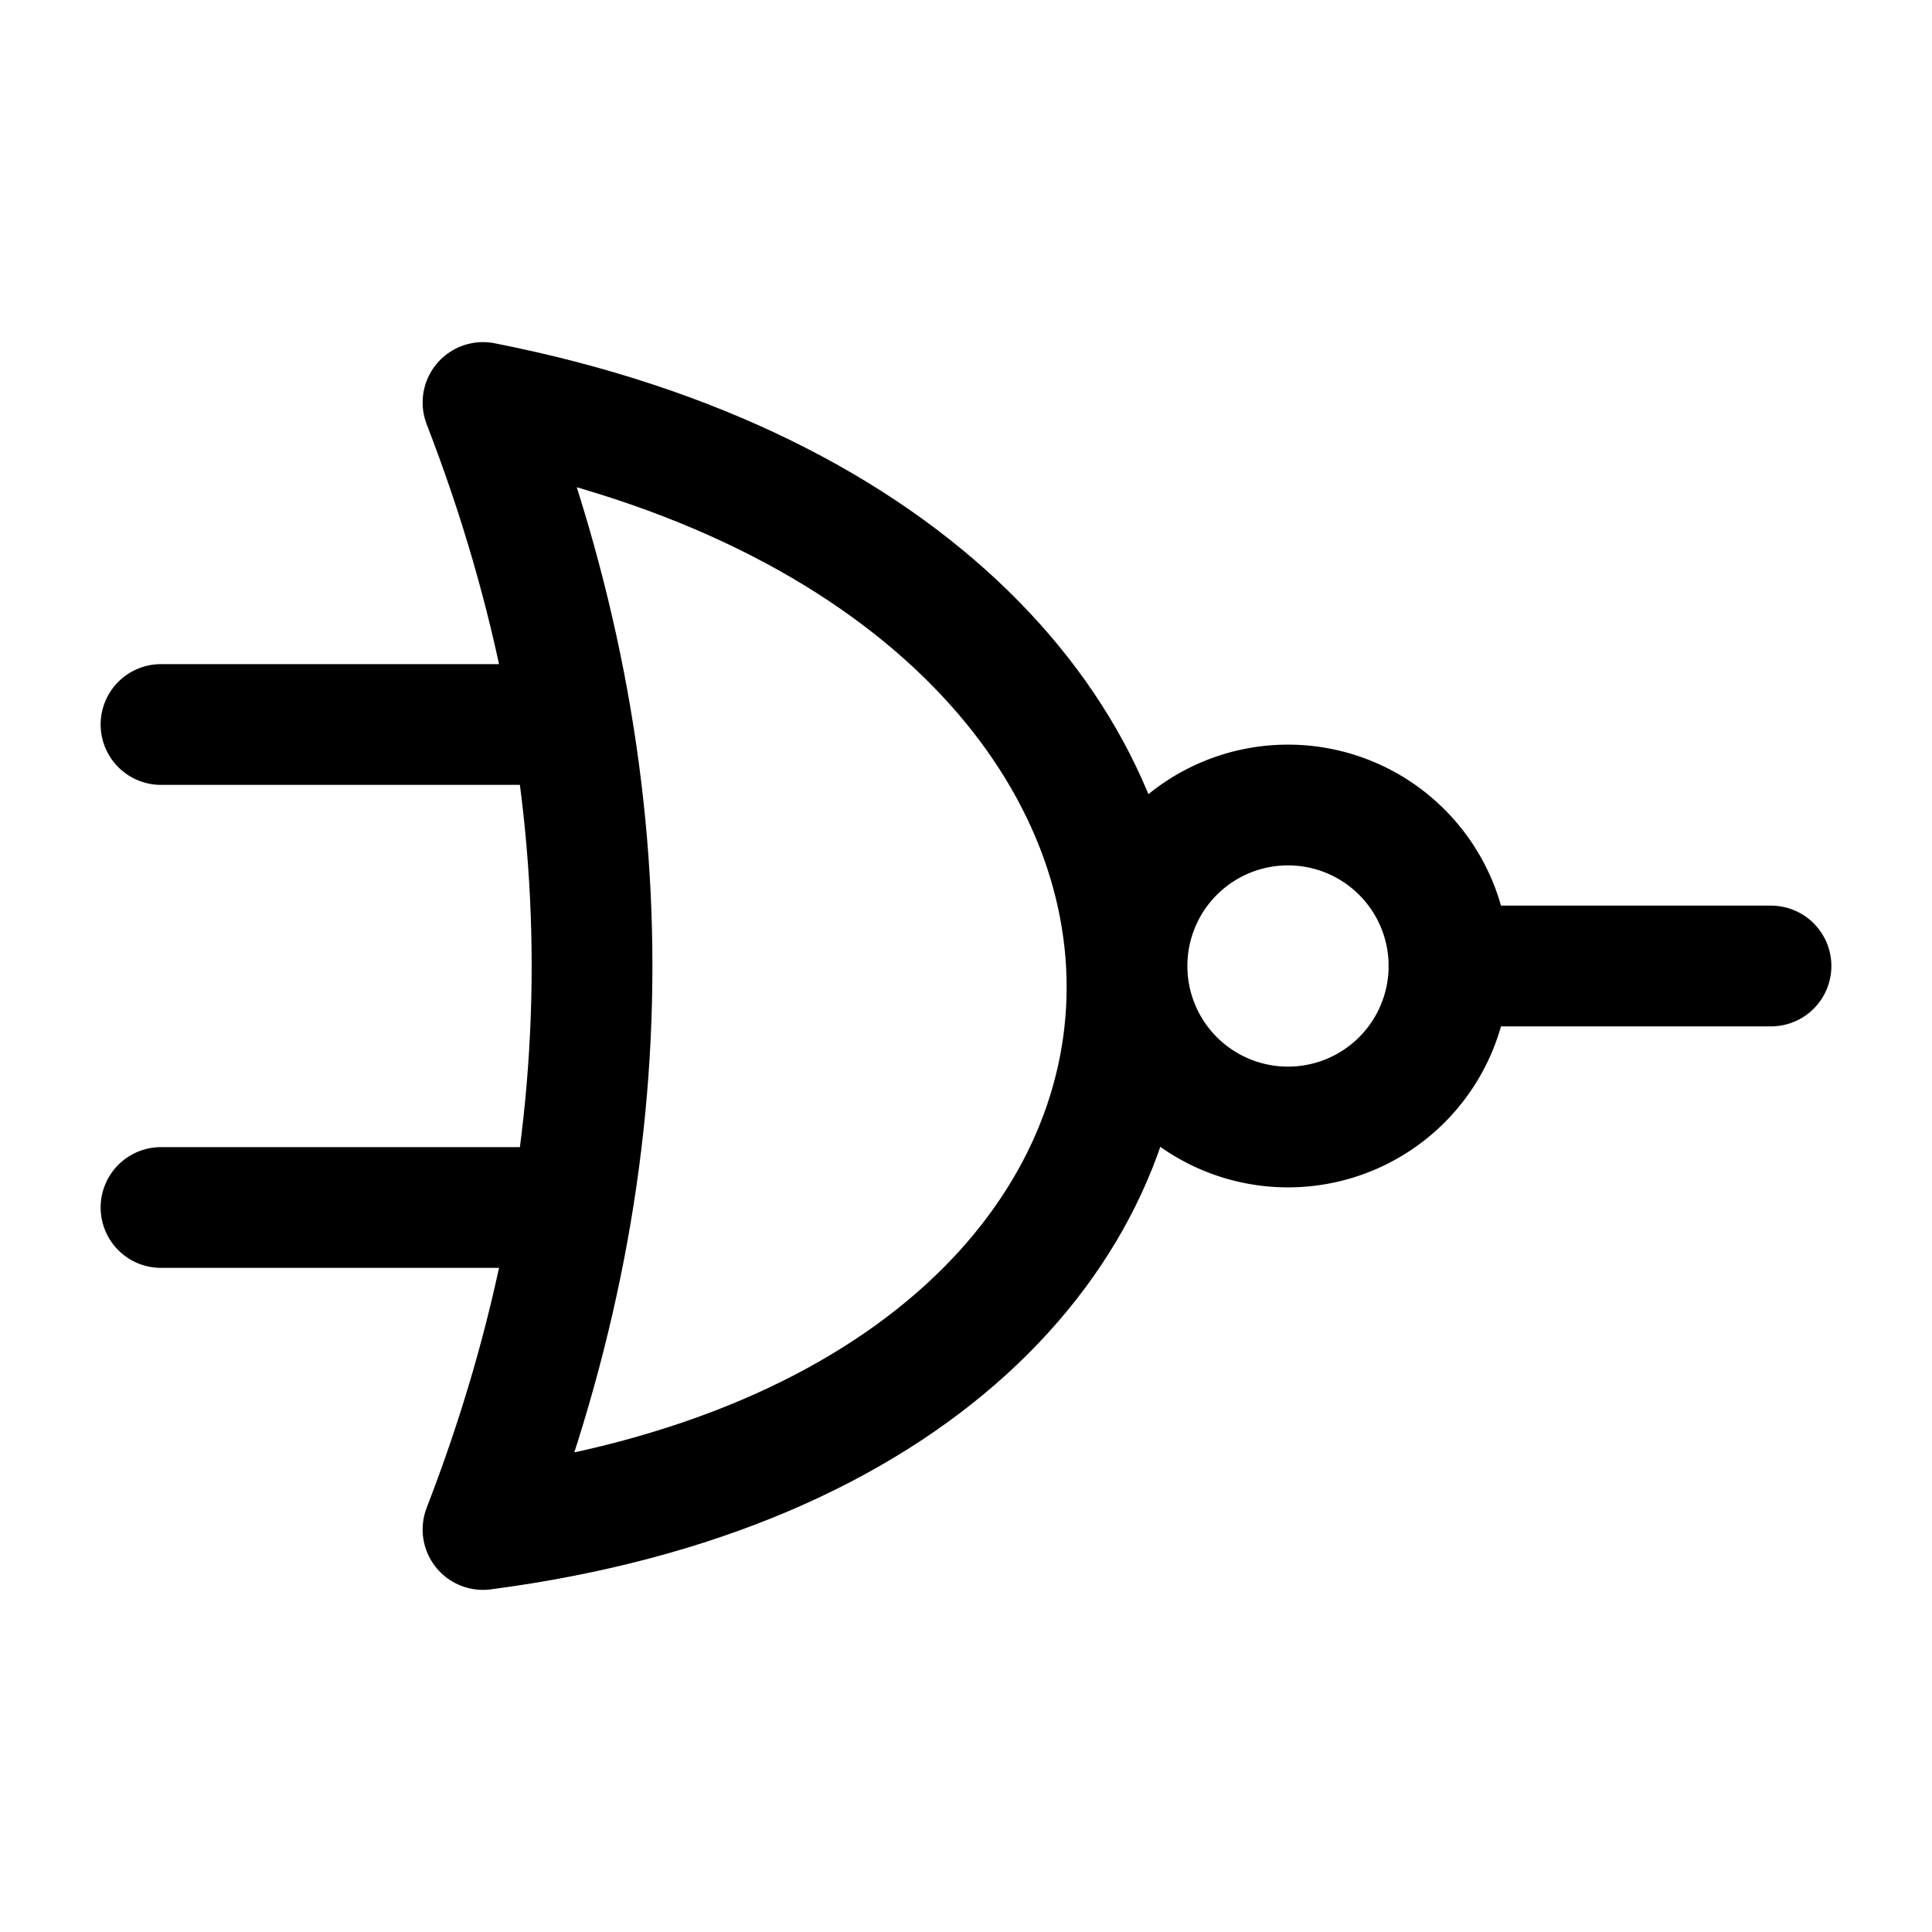 <svg xmlns="http://www.w3.org/2000/svg" fill="none" stroke-linecap="round" stroke-linejoin="round" viewBox="0 0 24 24" stroke-width="1.5" stroke="currentColor" aria-hidden="true" data-slot="icon" height="16px" width="16px">
  <path d="M22 12h-4M2 9h5M2 15h5M6 5c10.667 2.1 10.667 12.6 0 14q2.709-7 0-14"/>
  <path d="M14 12a2 2 0 1 0 4 0 2 2 0 1 0-4 0"/>
</svg>
